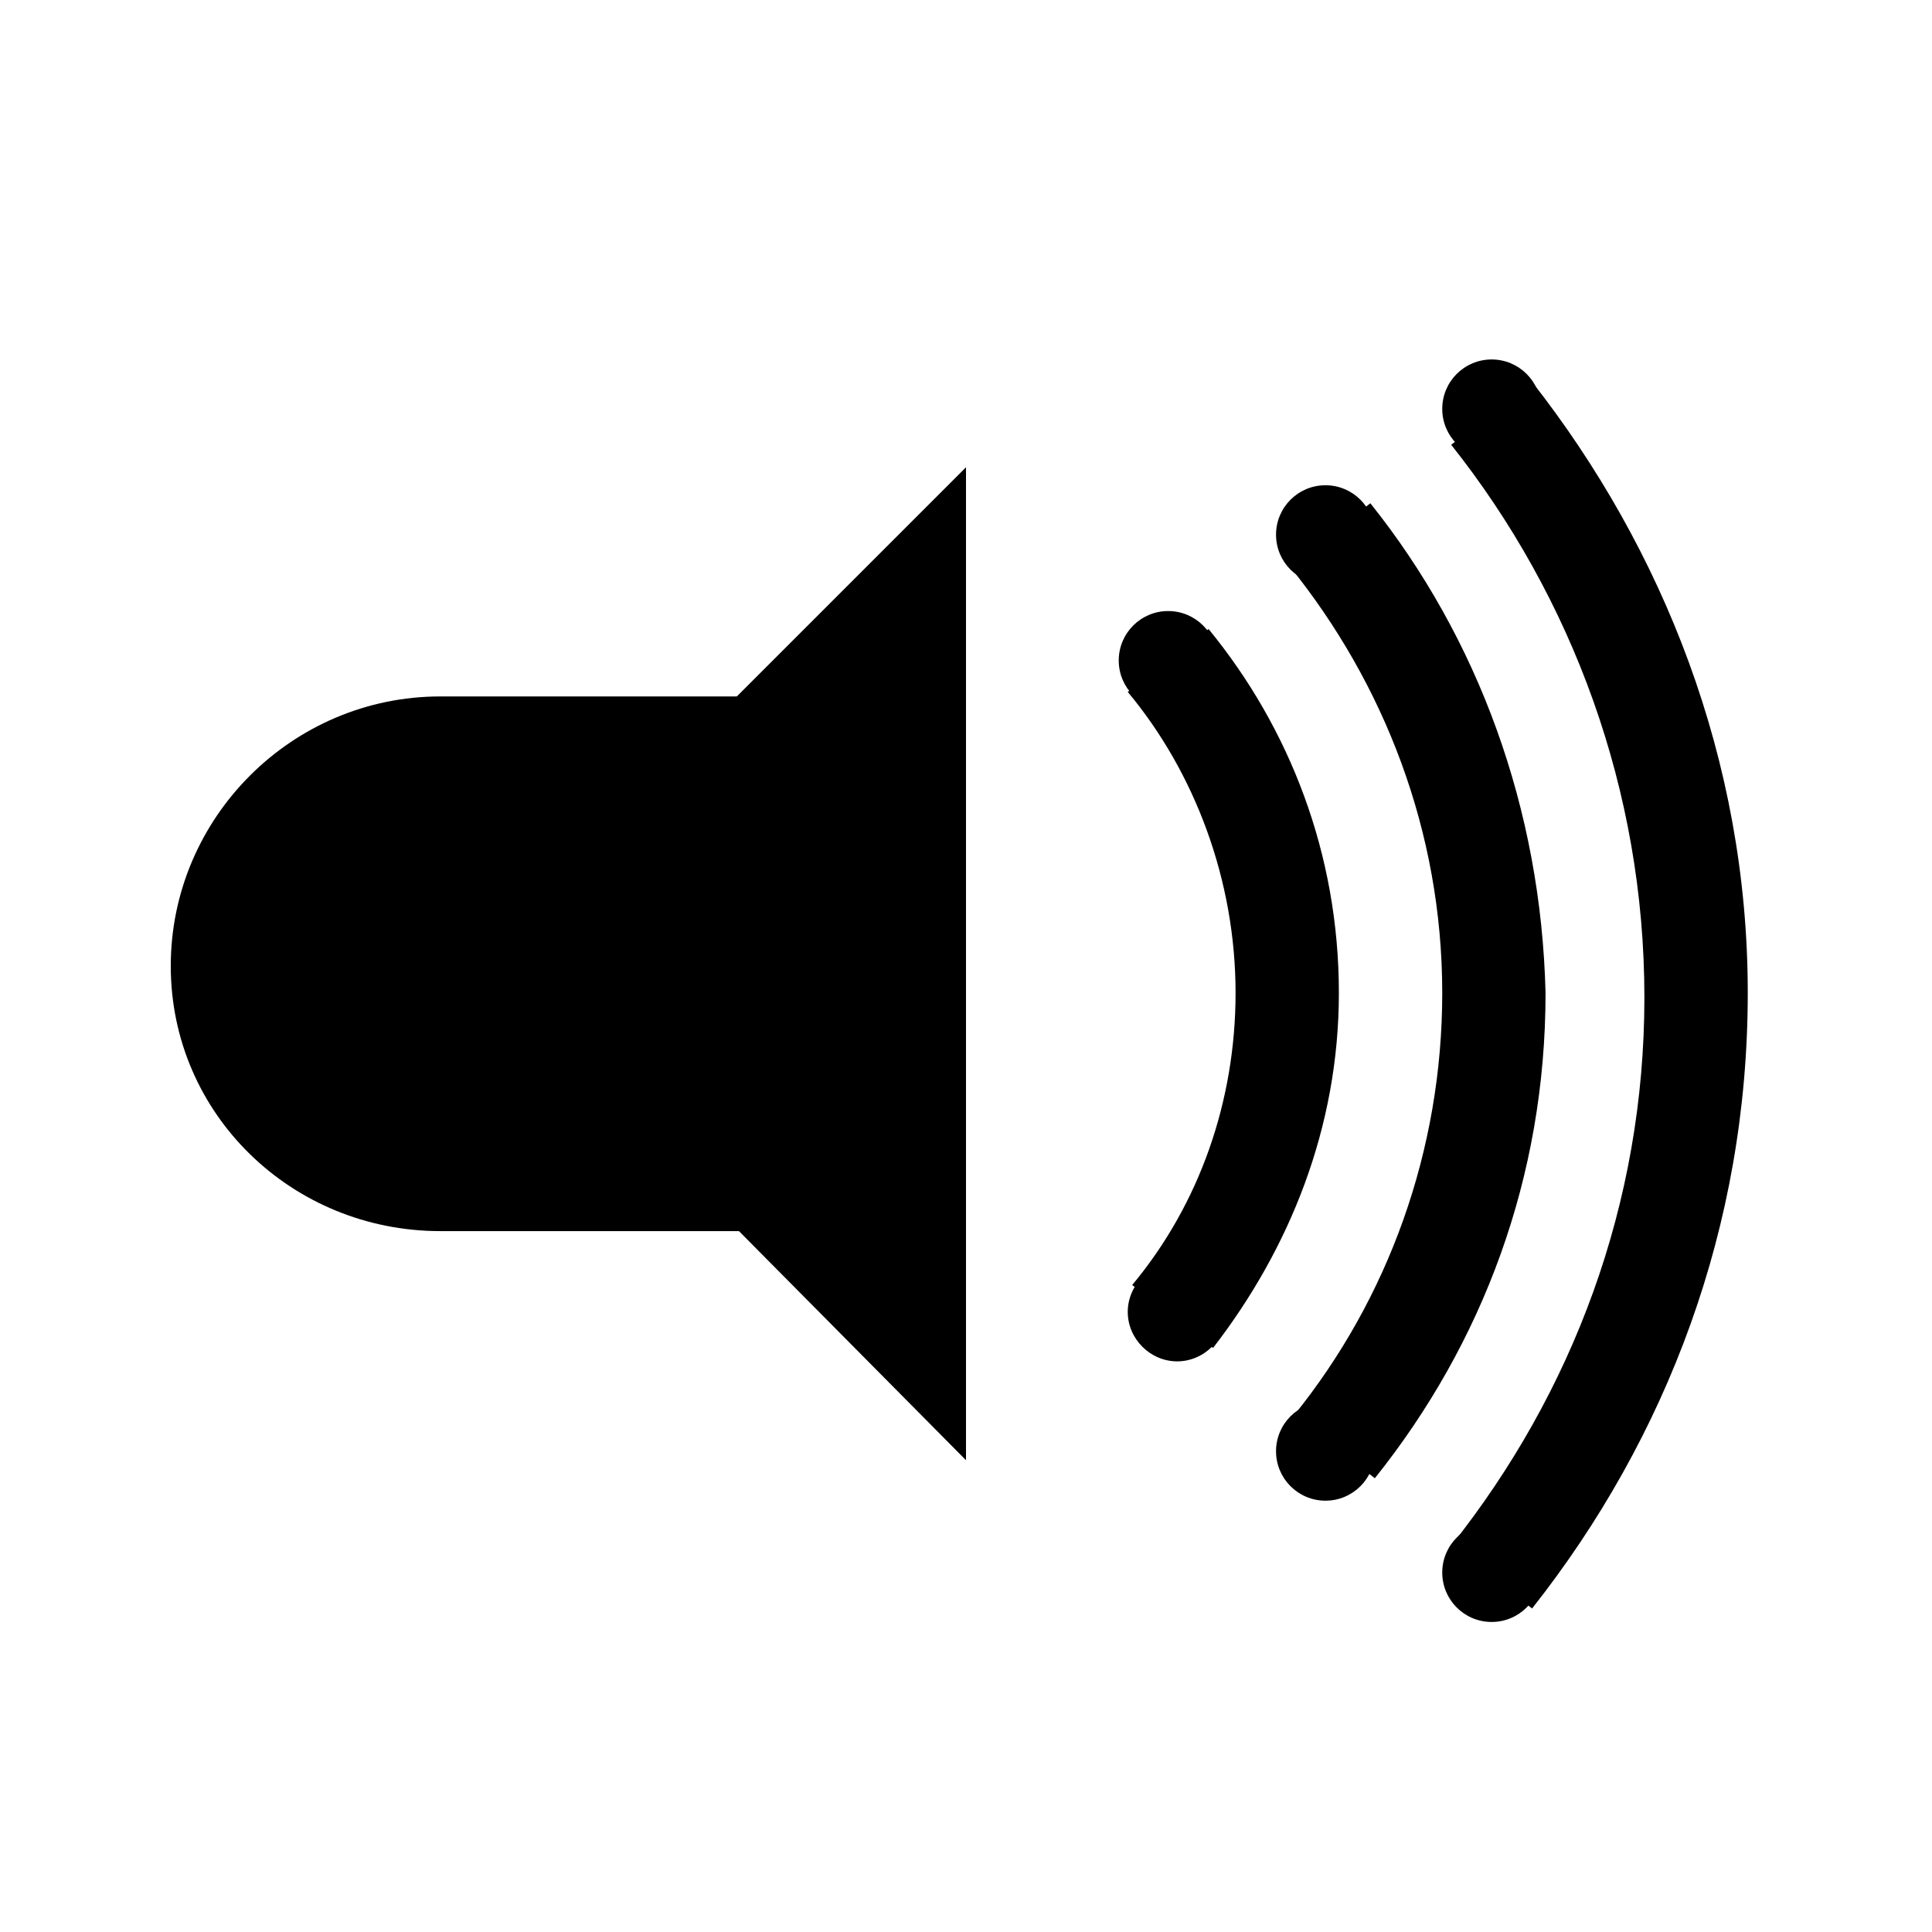 <?xml version="1.0" encoding="utf-8"?>
<!-- Generated by IcoMoon.io -->
<!DOCTYPE svg PUBLIC "-//W3C//DTD SVG 1.1//EN" "http://www.w3.org/Graphics/SVG/1.1/DTD/svg11.dtd">
<svg version="1.1" xmlns="http://www.w3.org/2000/svg" xmlns:xlink="http://www.w3.org/1999/xlink" width="36" height="36" viewBox="0 0 36 36">
<g>
</g>
	<path d="M8.791 17.916l9.209 9.293v-18.502z" fill="#000000" />
	<path d="M14.4 12.977h-6.195c-2.763 0-5.023 2.26-5.023 5.023s2.26 4.94 5.023 4.94h6.195v-9.963z" fill="#000000" />
	<path d="M32.567 18.502c0 4.354-1.507 8.288-4.019 11.47l-1.507-1.172c2.26-2.846 3.6-6.363 3.6-10.214s-1.34-7.451-3.6-10.298l1.507-1.172c2.428 3.098 4.019 7.033 4.019 11.386z" fill="#000000" />
	<path d="M25.535 9.377l-1.507 1.172c1.758 2.177 2.846 4.94 2.846 7.954 0 2.93-1.005 5.693-2.763 7.87l1.507 1.172c2.009-2.512 3.181-5.609 3.181-9.042-0.084-3.433-1.256-6.614-3.265-9.126z" fill="#000000" />
	<path d="M22.521 11.721l-1.507 1.172c1.256 1.507 2.009 3.516 2.009 5.609 0 2.009-0.67 3.935-1.926 5.442l1.507 1.172c1.423-1.842 2.344-4.102 2.344-6.614 0-2.595-0.921-4.94-2.428-6.781z" fill="#000000" />
	<path d="M25.619 9.963c0 0.509-0.412 0.921-0.921 0.921s-0.921-0.412-0.921-0.921c0-0.509 0.412-0.921 0.921-0.921 0.509 0 0.921 0.412 0.921 0.921z" fill="#000000" />
	<path d="M22.688 12.307c0 0.509-0.412 0.921-0.921 0.921-0.509 0-0.921-0.412-0.921-0.921 0-0.509 0.412-0.921 0.921-0.921 0.509 0 0.921 0.412 0.921 0.921z" fill="#000000" />
	<path d="M28.716 7.619c0 0.509-0.412 0.921-0.921 0.921-0.509 0-0.921-0.412-0.921-0.921 0-0.509 0.412-0.921 0.921-0.921 0.509 0 0.921 0.412 0.921 0.921z" fill="#000000" />
	<path d="M22.856 24.446c0 0.502-0.419 0.921-0.921 0.921s-0.921-0.419-0.921-0.921c0-0.502 0.419-0.921 0.921-0.921 0.502 0 0.921 0.419 0.921 0.921z" fill="#000000" />
	<path d="M25.619 27.042c0 0.509-0.412 0.921-0.921 0.921s-0.921-0.412-0.921-0.921c0-0.509 0.412-0.921 0.921-0.921 0.509 0 0.921 0.412 0.921 0.921z" fill="#000000" />
	<path d="M28.716 29.302c0 0.509-0.412 0.921-0.921 0.921-0.509 0-0.921-0.412-0.921-0.921 0-0.509 0.412-0.921 0.921-0.921 0.509 0 0.921 0.412 0.921 0.921z" fill="#000000" />
</svg>

